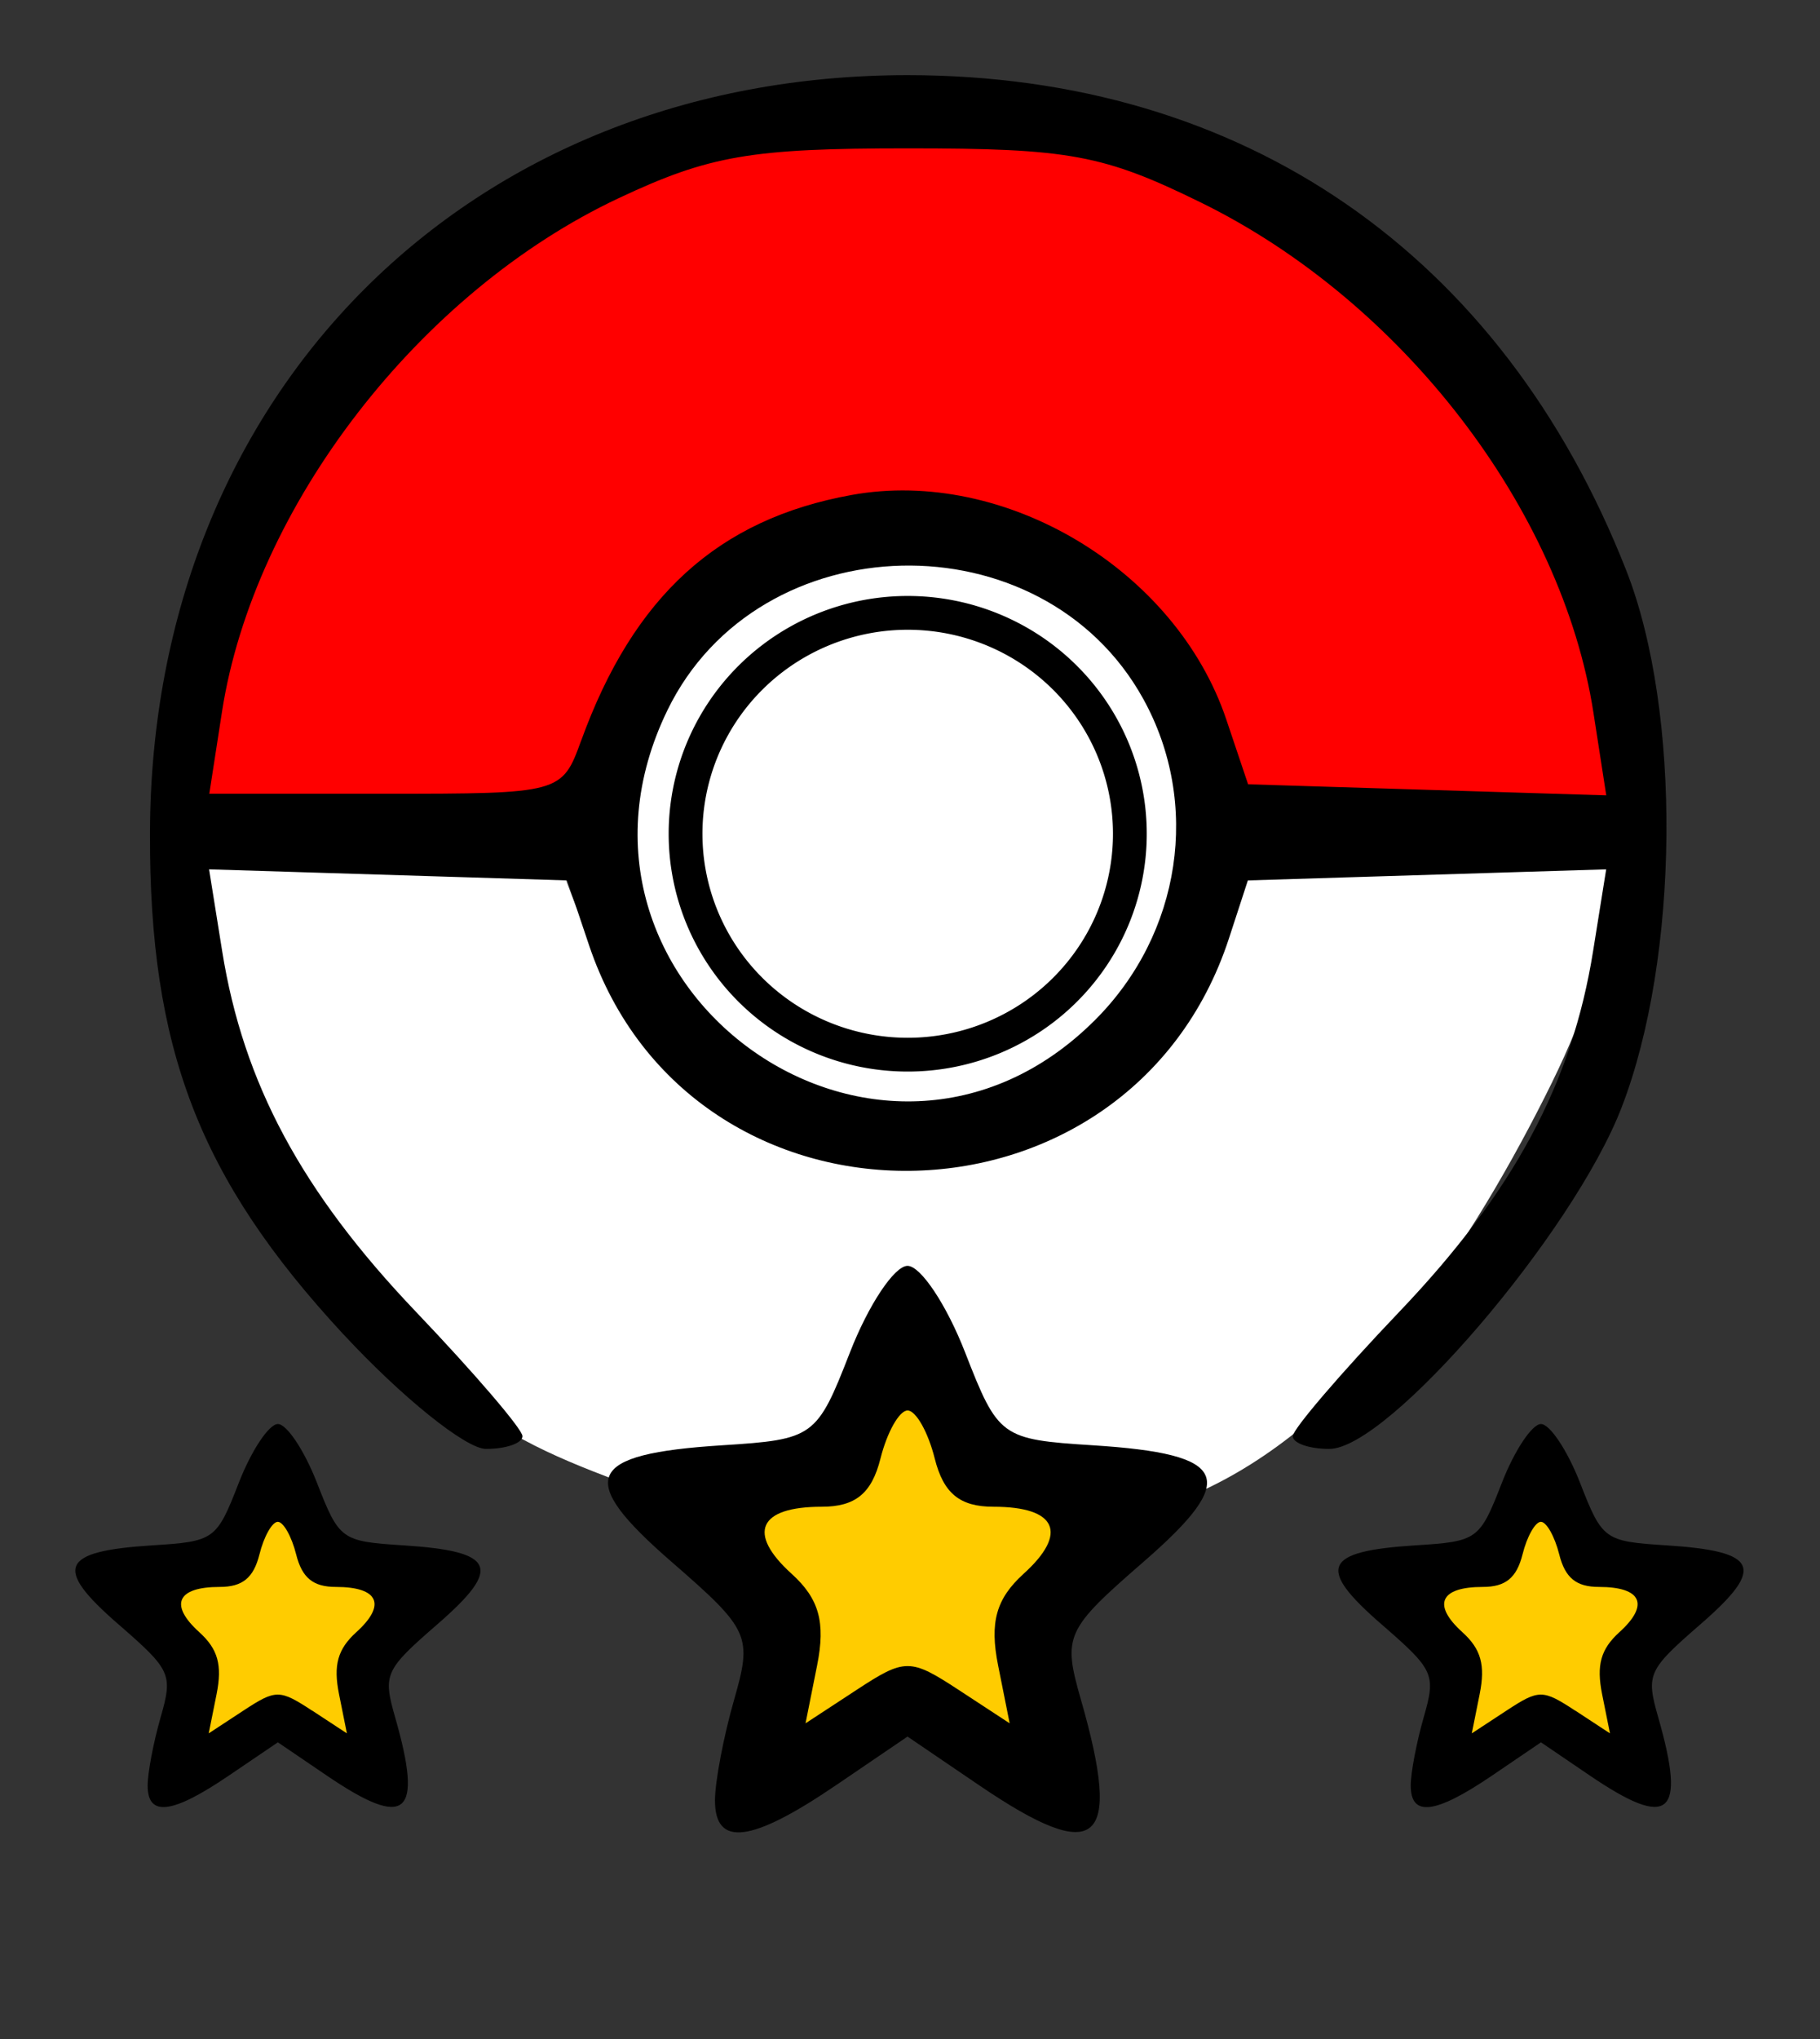 <?xml version="1.0" encoding="UTF-8" standalone="no"?>
<!-- Created with Inkscape (http://www.inkscape.org/) -->

<svg
   width="25mm"
   height="28mm"
   viewBox="0 0 25 28"
   version="1.1"
   id="svg1"
   xml:space="preserve"
   inkscape:version="1.3 (0e150ed6c4, 2023-07-21)"
   sodipodi:docname="STAGE 3.svg"
   xmlns:inkscape="http://www.inkscape.org/namespaces/inkscape"
   xmlns:sodipodi="http://sodipodi.sourceforge.net/DTD/sodipodi-0.dtd"
   xmlns="http://www.w3.org/2000/svg"
   xmlns:svg="http://www.w3.org/2000/svg"><rect x="0" y="0" width="25" height="28" fill="#333333" stroke="none"/><sodipodi:namedview
     id="namedview1"
     pagecolor="#ffffff"
     bordercolor="#000000"
     borderopacity="0.25"
     inkscape:showpageshadow="2"
     inkscape:pageopacity="0.0"
     inkscape:pagecheckerboard="0"
     inkscape:deskcolor="#d1d1d1"
     inkscape:document-units="mm"
     inkscape:zoom="1.9593693"
     inkscape:cx="42.870938"
     inkscape:cy="59.457908"
     inkscape:window-width="1600"
     inkscape:window-height="829"
     inkscape:window-x="1912"
     inkscape:window-y="-8"
     inkscape:window-maximized="1"
     inkscape:current-layer="pokebola" /><defs
     id="defs1" /><g
     inkscape:label="pokebola"
     inkscape:groupmode="layer"
     id="pokebola"><path
       style="fill:#ff0000;stroke:#000000;stroke-width:0;stroke-linecap:round;stroke-linejoin:round;stroke-dasharray:none;paint-order:stroke fill markers"
       d="m 19.474,11.169 c -1.237,-0.041 -2.26,-0.086 -2.274,-0.1 -0.014,-0.014 -0.11,-0.276 -0.214,-0.581 -0.333,-0.984 -0.637,-1.499 -1.243,-2.106 -0.439,-0.44 -0.815,-0.708 -1.392,-0.991 -0.723,-0.356 -1.222,-0.471 -2.028,-0.471 -0.565,0 -0.728,0.017 -1.101,0.118 -0.959,0.259 -1.582,0.622 -2.198,1.28 -0.475,0.507 -0.599,1.439 -0.939,2.274 -0.14,0.345 -0.513,0.309 -0.556,0.358 -0.205,0.235 -0.239,0.238 -2.675,0.253 l -2.277,0.014 0.023,-0.107 c 0.013,-0.059 0.076,-0.434 0.14,-0.834 0.183,-1.135 0.271,-1.824 0.781,-2.841 1.068,-2.131 3.014,-4.185 5.079,-5.094 1.119,-0.493 1.664,-0.492 3.927,-0.489 1.934,0.002 2.647,-0.046 3.394,0.221 0.886,0.317 1.788,1.184 2.585,1.827 1.668,1.347 2.991,3.509 3.496,5.406 0.098,0.369 0.153,1.699 0.155,1.894 2.7e-4,0.039 -0.069,0.056 -0.217,0.051 -0.119,-0.004 -1.229,-0.041 -2.466,-0.081 z"
       id="fundo-cima"
       sodipodi:nodetypes="sssssscsssscssssccssccss"
       inkscape:label="fundo-cima" /><path
       style="fill:#ffffff;stroke:#000000;stroke-width:0;stroke-linecap:round;stroke-linejoin:round;stroke-dasharray:none;paint-order:stroke fill markers"
       d="m 5.145,11.017 c 1.259,0.059 2.3,0.12 2.314,0.135 0.014,0.015 0.108,0.289 0.21,0.609 0.327,1.029 0.63,1.57 1.238,2.211 0.441,0.464 0.82,0.749 1.404,1.052 0.732,0.38 1.238,0.508 2.058,0.519 0.576,0.008 0.741,-0.009 1.122,-0.108 0.979,-0.257 1.618,-0.627 2.253,-1.304 0.49,-0.522 0.851,-1.115 1.207,-1.981 0.147,-0.357 0.303,-0.691 0.348,-0.741 0.212,-0.242 0.246,-0.245 2.726,-0.228 l 2.318,0.016 -0.025,0.112 c -0.014,0.061 -0.083,0.452 -0.153,0.867 -0.2,1.181 -0.419,1.847 -0.951,2.899 -1.115,2.206 -2.689,4.522 -4.802,5.441 -1.146,0.498 -1.919,0.107 -4.223,0.074 -1.969,-0.029 -2.63,0.154 -3.387,-0.134 -0.898,-0.342 -1.736,-0.633 -2.538,-1.313 -1.681,-1.426 -3.037,-4.181 -3.526,-6.164 -0.095,-0.386 -0.326,-1.824 -0.325,-2.027 2.28e-4,-0.041 0.071,-0.057 0.221,-0.05 0.122,0.005 1.251,0.059 2.509,0.118 z"
       id="fundo-baixo"
       sodipodi:nodetypes="ccsscccsssscssssscsscccc"
       inkscape:label="fundo-baixo" /><path
       style="fill:#ffffff;stroke:#000000;stroke-width:0.079;stroke-linecap:round;stroke-linejoin:round;stroke-dasharray:none;paint-order:stroke fill markers"
       d="m 11.721,15.272 c -0.833,-0.186 -1.517,-0.552 -2.095,-1.121 -1.152,-1.136 -1.466,-2.674 -0.861,-4.22 0.443,-1.133 1.428,-1.961 2.725,-2.294 0.554,-0.142 1.429,-0.134 2.014,0.019 1.597,0.417 2.699,1.663 2.893,3.271 0.105,0.872 -0.147,1.852 -0.675,2.624 -0.232,0.339 -0.786,0.886 -1.129,1.114 -0.337,0.224 -0.792,0.437 -1.17,0.549 -0.388,0.115 -1.309,0.146 -1.702,0.059 z"
       id="botao-fundo"
       inkscape:label="botao-fundo" /><g
       id="estrelas"
       inkscape:label="estrelas"><path
         style="fill:#ffcc00;fill-opacity:1;stroke:#000000;stroke-width:0;stroke-linecap:round;stroke-linejoin:round;paint-order:stroke fill markers"
         d="m 20.181,23.861 c 0.177,-0.887 0.151,-1.067 -0.217,-1.49 -0.403,-0.462 -0.333,-0.604 0.335,-0.68 0.294,-0.034 0.352,-0.056 0.456,-0.176 0.066,-0.075 0.152,-0.252 0.192,-0.392 0.04,-0.14 0.119,-0.31 0.176,-0.378 l 0.103,-0.123 0.094,0.156 c 0.052,0.086 0.108,0.218 0.126,0.293 0.099,0.421 0.308,0.618 0.655,0.619 0.241,3.12e-4 0.502,0.073 0.572,0.159 0.08,0.098 0.019,0.229 -0.246,0.533 -0.311,0.357 -0.355,0.546 -0.261,1.109 0.037,0.223 0.059,0.414 0.048,0.425 -0.011,0.011 -0.195,-0.092 -0.409,-0.229 -0.214,-0.137 -0.446,-0.263 -0.517,-0.279 -0.165,-0.037 -0.357,0.047 -0.789,0.345 l -0.346,0.239 z"
         id="path7"
         inkscape:label="direita" /><path
         style="fill:#ffcc00;stroke:#e69e9e;stroke-width:0;stroke-linecap:round;stroke-linejoin:round;paint-order:stroke fill markers"
         d="m 10.938,23.547 c 0.168,-0.967 0.088,-1.381 -0.367,-1.9 -0.231,-0.264 -0.421,-0.559 -0.421,-0.656 0,-0.241 0.371,-0.426 0.857,-0.426 0.53,0 0.842,-0.289 1.098,-1.014 0.115,-0.326 0.261,-0.597 0.325,-0.603 0.064,-0.005 0.23,0.285 0.37,0.647 0.291,0.752 0.521,0.97 1.028,0.972 0.99,0.005 1.112,0.297 0.46,1.101 -0.424,0.523 -0.424,0.523 -0.362,1.453 l 0.062,0.93 -0.601,-0.417 c -0.331,-0.23 -0.749,-0.417 -0.93,-0.417 -0.181,0 -0.616,0.19 -0.968,0.421 l -0.639,0.421 z"
         id="path2"
         inkscape:label="centro" /><path
         style="fill:#ffcc00;fill-opacity:1;stroke:#000000;stroke-width:0;stroke-linecap:round;stroke-linejoin:round;paint-order:stroke fill markers"
         d="m 2.737,23.953 c 8.744e-4,-0.02 0.031,-0.166 0.067,-0.324 0.036,-0.159 0.066,-0.4 0.067,-0.537 0.002,-0.271 -0.063,-0.393 -0.383,-0.726 -0.193,-0.201 -0.248,-0.348 -0.167,-0.444 0.074,-0.086 0.34,-0.155 0.597,-0.155 0.296,-6.03e-4 0.477,-0.122 0.574,-0.384 0.234,-0.637 0.299,-0.711 0.436,-0.495 0.052,0.081 0.123,0.241 0.159,0.355 0.124,0.397 0.278,0.525 0.637,0.525 0.245,3.01e-4 0.512,0.071 0.584,0.155 0.088,0.103 0.019,0.261 -0.228,0.522 -0.126,0.133 -0.25,0.295 -0.276,0.361 -0.065,0.165 -0.057,0.48 0.022,0.824 0.036,0.159 0.066,0.303 0.067,0.32 8.742e-4,0.017 -0.195,-0.088 -0.436,-0.234 -0.24,-0.146 -0.496,-0.277 -0.568,-0.291 -0.145,-0.028 -0.376,0.07 -0.787,0.337 -0.338,0.219 -0.368,0.234 -0.366,0.193 z"
         id="path3"
         inkscape:label="esquerda" /></g><path
       style="fill:#ffffff;stroke:#000000;stroke-width:0.464;stroke-linecap:round;stroke-linejoin:round;stroke-dasharray:none;paint-order:stroke fill markers"
       id="botao"
       sodipodi:type="arc"
       sodipodi:cx="12.468686"
       sodipodi:cy="11.449812"
       sodipodi:rx="3.0514987"
       sodipodi:ry="3.0334427"
       sodipodi:start="0"
       sodipodi:end="6.281941"
       sodipodi:open="true"
       sodipodi:arc-type="arc"
       d="m 15.52,11.45 a 3.051,3.033 0 0 1 -3.051,3.033 3.051,3.033 0 0 1 -3.052,-3.032 3.051,3.033 0 0 1 3.049,-3.035 3.051,3.033 0 0 1 3.054,3.03"
       inkscape:label="botao" /><g
       id="borda"
       transform="translate(-2.782,-27.439)"
       style="display:inline"
       inkscape:label="borda"><path
         style="fill:#000000"
         d="m 12.603,52.163 c 0,-0.256 0.118,-0.878 0.263,-1.383 0.252,-0.878 0.214,-0.961 -0.86,-1.894 -1.323,-1.149 -1.179,-1.481 0.696,-1.6 1.26,-0.08 1.301,-0.11 1.754,-1.273 0.255,-0.655 0.612,-1.191 0.792,-1.191 0.181,0 0.537,0.536 0.792,1.191 0.453,1.163 0.494,1.193 1.754,1.273 1.875,0.119 2.019,0.451 0.696,1.6 -1.074,0.933 -1.112,1.016 -0.86,1.894 0.573,1.996 0.233,2.283 -1.395,1.177 l -0.987,-0.671 -0.987,0.671 c -1.159,0.788 -1.658,0.85 -1.658,0.206 z m 3.347,-1.518 0.701,0.459 -0.159,-0.796 c -0.118,-0.591 -0.027,-0.915 0.351,-1.258 0.617,-0.558 0.454,-0.92 -0.414,-0.92 -0.463,0 -0.687,-0.184 -0.807,-0.661 -0.091,-0.364 -0.259,-0.661 -0.373,-0.661 -0.114,0 -0.282,0.298 -0.373,0.661 -0.12,0.478 -0.344,0.661 -0.807,0.661 -0.867,0 -1.03,0.362 -0.414,0.92 0.379,0.343 0.469,0.667 0.351,1.258 l -0.159,0.796 0.701,-0.459 c 0.665,-0.436 0.736,-0.436 1.402,0 z m -8.455,-4.887 c -1.978,-2.136 -2.663,-3.915 -2.653,-6.888 0.02,-6.043 4.379,-10.399 10.407,-10.399 4.609,0 8.161,2.448 9.872,6.802 0.761,1.936 0.731,5.318 -0.065,7.376 -0.667,1.726 -3.203,4.687 -4.015,4.687 -0.275,0 -0.501,-0.079 -0.501,-0.175 0,-0.096 0.66,-0.866 1.467,-1.712 1.566,-1.642 2.368,-3.135 2.658,-4.948 l 0.18,-1.124 -2.461,0.076 -2.461,0.076 -0.259,0.794 c -1.376,4.212 -7.387,4.275 -8.792,0.092 l -0.298,-0.886 -2.46,-0.076 -2.46,-0.076 0.18,1.124 c 0.29,1.813 1.092,3.306 2.658,4.948 0.807,0.846 1.467,1.616 1.467,1.712 0,0.096 -0.225,0.175 -0.501,0.175 -0.275,0 -1.158,-0.71 -1.962,-1.578 z m 10.33,-4.313 c 1.184,-1.184 1.453,-2.974 0.662,-4.407 -1.387,-2.513 -5.283,-2.422 -6.536,0.152 -1.838,3.777 2.912,7.217 5.874,4.255 z m -7.061,-3.832 c 0.72,-1.989 1.883,-3.046 3.716,-3.377 2.107,-0.381 4.457,1.028 5.148,3.087 l 0.298,0.886 2.46,0.076 2.46,0.076 -0.176,-1.135 c -0.433,-2.795 -2.629,-5.649 -5.388,-7.004 -1.342,-0.659 -1.811,-0.746 -4.032,-0.746 -2.152,0 -2.723,0.098 -3.969,0.684 -2.736,1.286 -5.013,4.234 -5.45,7.055 l -0.174,1.124 h 2.422 c 2.401,0 2.424,-0.006 2.685,-0.728 z"
         id="path1"
         sodipodi:nodetypes="ssscssscscscssscscssssssscsscssscsscscccsscccssssccsscsccccccssscscscc" /><path
         d="m 22.16,51.958 c 0,-0.173 0.08,-0.594 0.178,-0.935 0.17,-0.594 0.145,-0.65 -0.582,-1.281 -0.895,-0.777 -0.797,-1.002 0.471,-1.082 0.852,-0.054 0.88,-0.074 1.186,-0.861 0.173,-0.443 0.414,-0.805 0.536,-0.805 0.122,0 0.363,0.362 0.536,0.805 0.307,0.787 0.334,0.806 1.186,0.861 1.268,0.081 1.366,0.305 0.471,1.082 -0.726,0.631 -0.752,0.687 -0.582,1.281 0.387,1.35 0.157,1.544 -0.943,0.796 l -0.668,-0.454 -0.668,0.454 c -0.784,0.533 -1.121,0.575 -1.121,0.139 z m 2.263,-1.027 0.474,0.311 -0.108,-0.538 c -0.08,-0.399 -0.019,-0.619 0.237,-0.851 0.417,-0.377 0.307,-0.622 -0.28,-0.622 -0.313,0 -0.465,-0.124 -0.546,-0.447 -0.062,-0.246 -0.175,-0.447 -0.252,-0.447 -0.077,0 -0.191,0.201 -0.252,0.447 -0.081,0.323 -0.233,0.447 -0.546,0.447 -0.587,0 -0.697,0.245 -0.28,0.622 0.256,0.232 0.317,0.451 0.237,0.851 l -0.108,0.538 0.474,-0.311 c 0.45,-0.295 0.498,-0.295 0.948,0 z"
         style="fill:#000000;stroke-width:0.676"
         id="path1-0" /><path
         d="m 4.81,51.958 c 0,-0.173 0.08,-0.594 0.178,-0.935 0.17,-0.594 0.145,-0.65 -0.582,-1.281 C 3.512,48.965 3.609,48.74 4.877,48.66 5.729,48.606 5.757,48.586 6.063,47.799 c 0.173,-0.443 0.414,-0.805 0.536,-0.805 0.122,0 0.363,0.362 0.536,0.805 0.307,0.787 0.334,0.806 1.186,0.861 1.268,0.081 1.366,0.305 0.471,1.082 -0.726,0.631 -0.752,0.687 -0.582,1.281 0.387,1.35 0.157,1.544 -0.943,0.796 L 6.599,51.365 5.931,51.818 C 5.148,52.351 4.81,52.393 4.81,51.958 Z m 2.263,-1.027 0.474,0.311 -0.108,-0.538 c -0.08,-0.399 -0.019,-0.619 0.237,-0.851 0.417,-0.377 0.307,-0.622 -0.28,-0.622 -0.313,0 -0.465,-0.124 -0.546,-0.447 -0.062,-0.246 -0.175,-0.447 -0.252,-0.447 -0.077,0 -0.191,0.201 -0.252,0.447 -0.081,0.323 -0.233,0.447 -0.546,0.447 -0.587,0 -0.697,0.245 -0.28,0.622 0.256,0.232 0.317,0.451 0.237,0.851 l -0.108,0.538 0.474,-0.311 c 0.45,-0.295 0.498,-0.295 0.948,0 z"
         style="fill:#000000;stroke-width:0.676"
         id="path1-0-9" /></g></g></svg>
